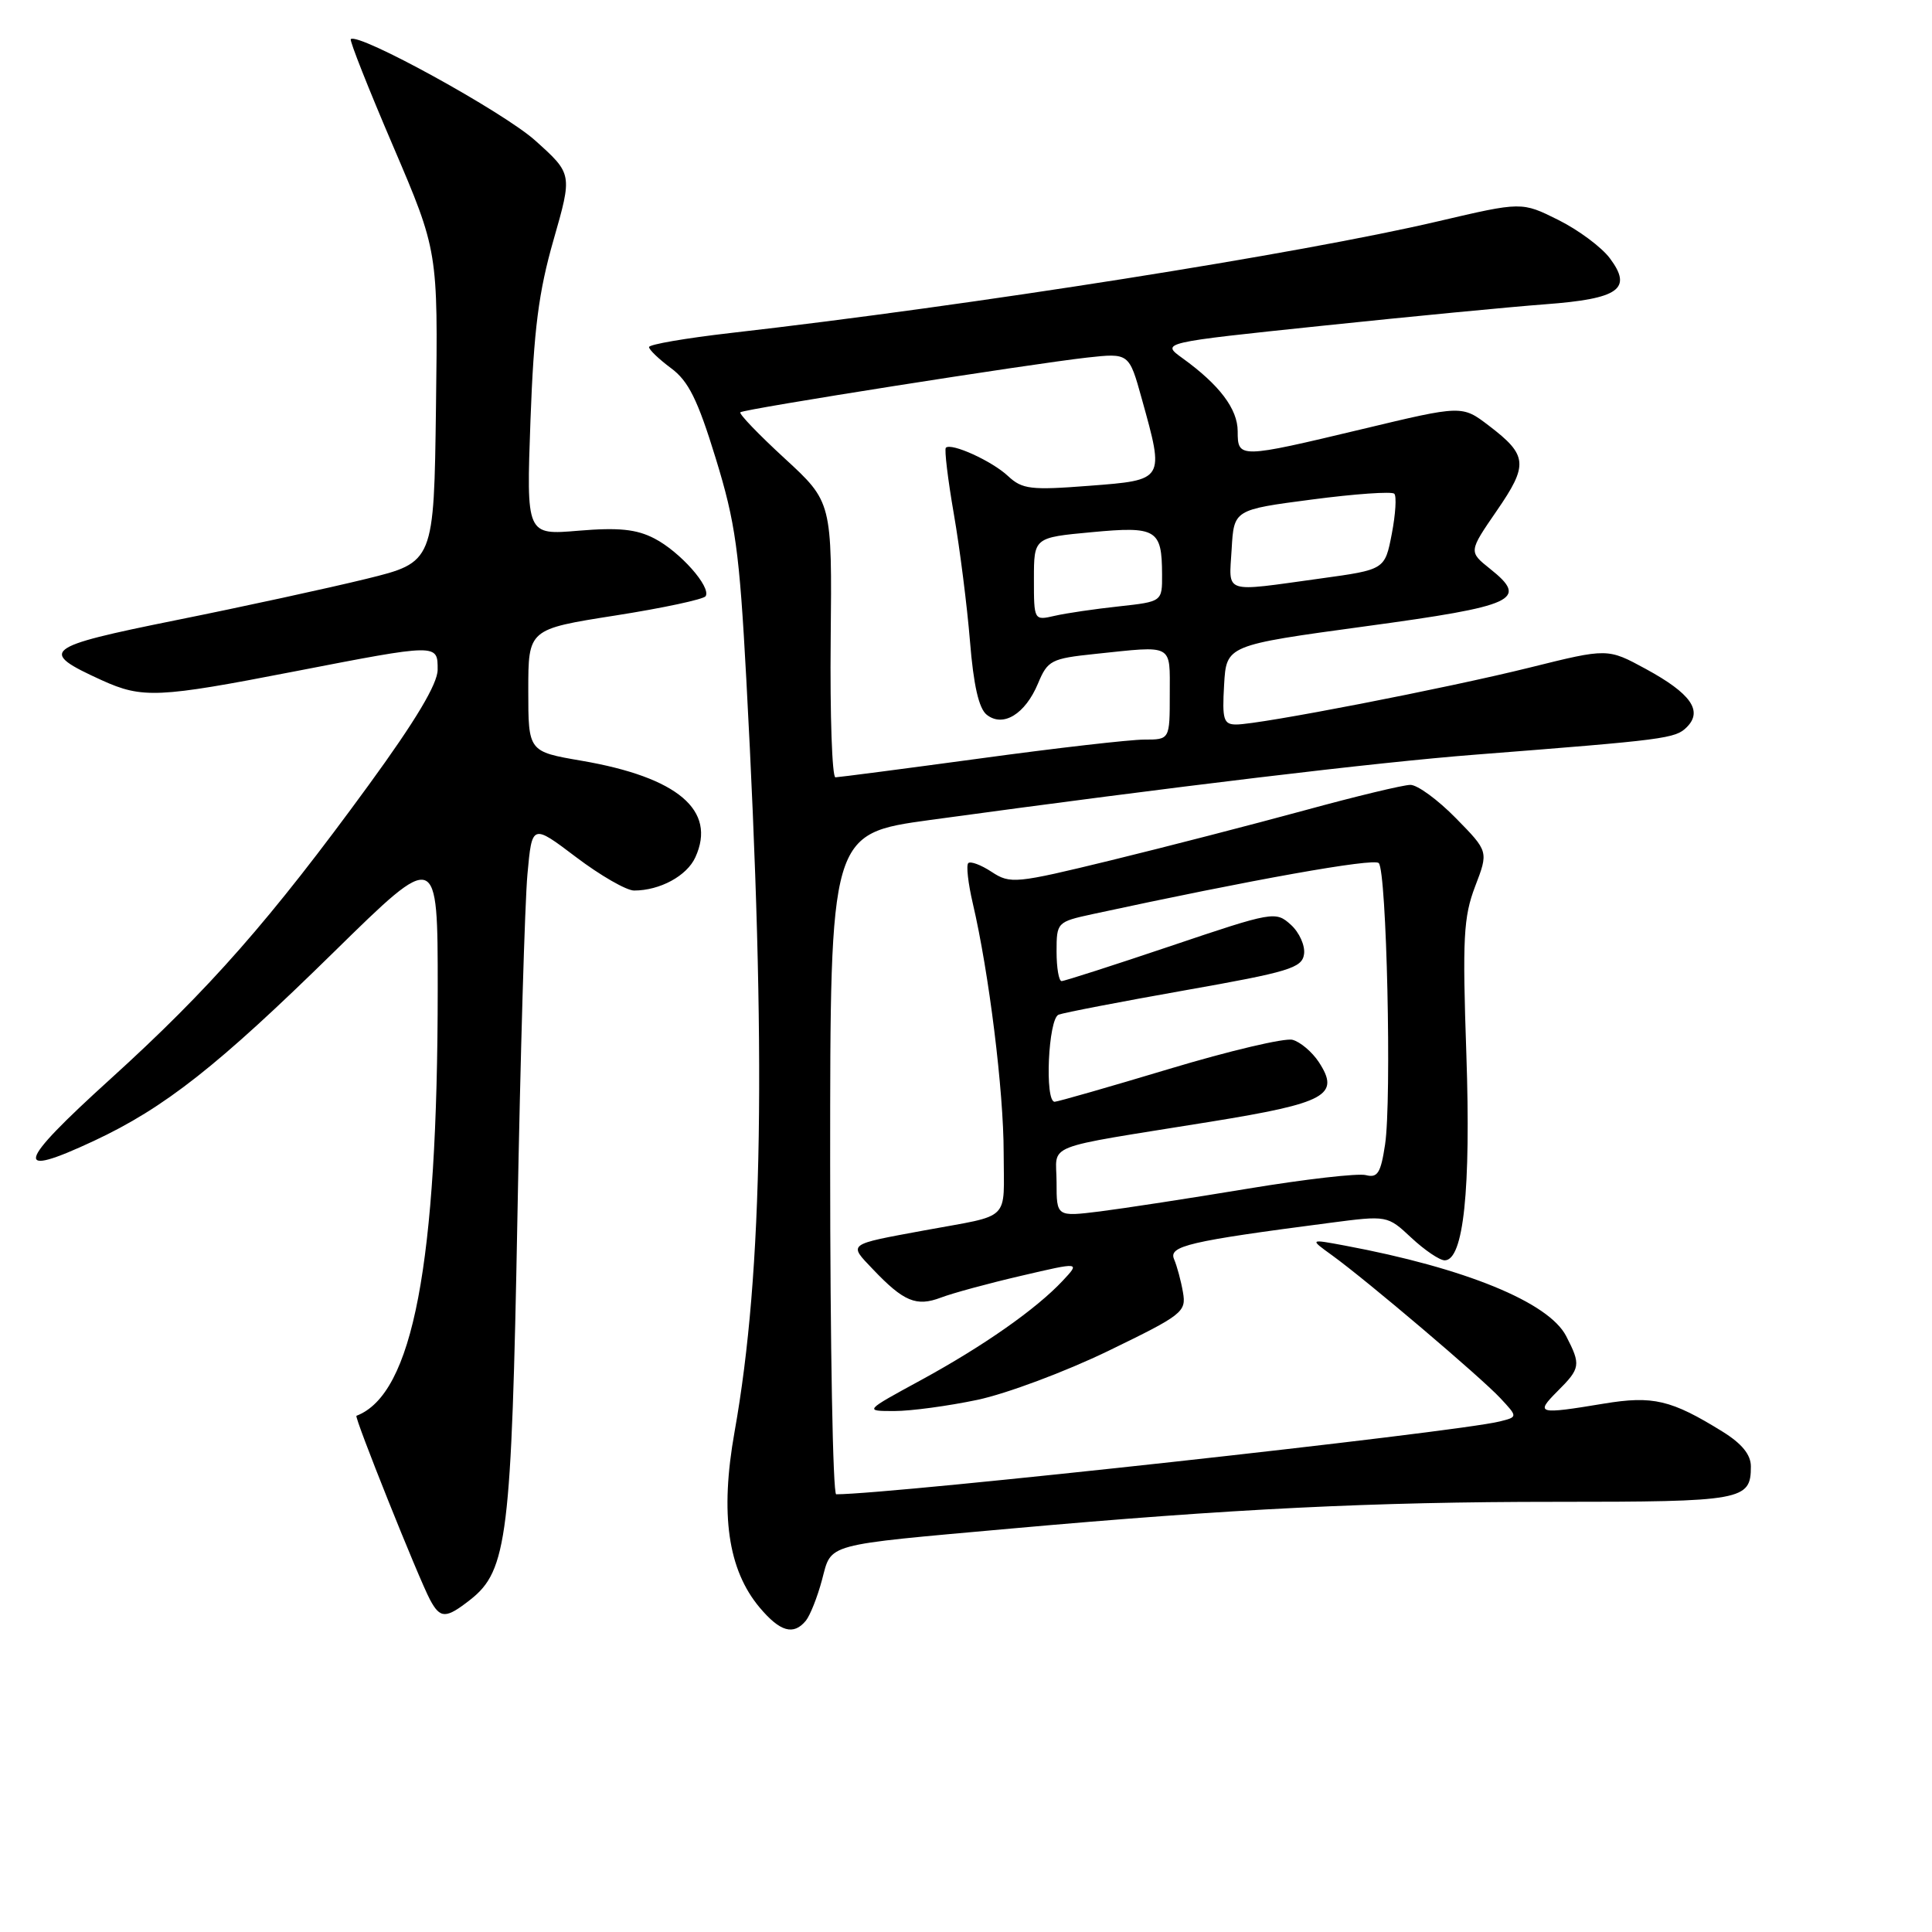 <?xml version="1.0" encoding="UTF-8" standalone="no"?>
<!DOCTYPE svg PUBLIC "-//W3C//DTD SVG 1.1//EN" "http://www.w3.org/Graphics/SVG/1.1/DTD/svg11.dtd" >
<svg xmlns="http://www.w3.org/2000/svg" xmlns:xlink="http://www.w3.org/1999/xlink" version="1.1" viewBox="0 0 256 256">
 <g >
 <path fill="currentColor"
d=" M 106.78 214.75 C 107.34 214.06 108.31 211.63 108.92 209.34 C 110.23 204.44 108.95 204.79 134.00 202.54 C 163.22 199.92 181.94 199.00 206.03 199.00 C 230.96 199.00 232.00 198.81 232.00 194.31 C 232.00 192.75 230.81 191.29 228.25 189.70 C 221.44 185.48 219.02 184.91 212.50 185.99 C 203.77 187.44 203.39 187.34 206.36 184.36 C 209.43 181.30 209.50 180.86 207.52 177.03 C 205.20 172.55 194.12 168.02 178.22 165.05 C 173.51 164.17 173.51 164.17 176.50 166.33 C 181.17 169.71 196.24 182.51 198.81 185.27 C 201.12 187.75 201.12 187.75 198.72 188.35 C 193.00 189.79 118.17 198.00 110.80 198.00 C 110.36 198.00 110.00 178.30 110.00 154.23 C 110.00 110.47 110.00 110.47 123.25 108.65 C 155.73 104.21 182.43 101.01 195.43 100.00 C 220.77 98.02 221.99 97.87 223.51 96.35 C 225.67 94.19 224.05 91.89 218.08 88.64 C 213.02 85.89 213.02 85.89 202.76 88.44 C 191.67 91.20 166.93 96.00 163.81 96.00 C 162.13 96.00 161.93 95.36 162.20 90.75 C 162.50 85.50 162.50 85.50 180.92 82.99 C 200.86 80.28 202.60 79.48 197.44 75.37 C 194.60 73.10 194.60 73.10 198.32 67.69 C 202.54 61.57 202.43 60.32 197.28 56.40 C 193.73 53.69 193.73 53.69 180.54 56.85 C 164.17 60.76 164.00 60.76 164.00 57.15 C 164.00 54.19 161.58 50.99 156.67 47.45 C 153.83 45.40 153.83 45.40 175.17 43.17 C 186.90 41.94 200.21 40.66 204.75 40.32 C 214.53 39.59 216.36 38.29 213.32 34.23 C 212.23 32.76 209.15 30.47 206.48 29.14 C 201.64 26.73 201.64 26.73 190.57 29.32 C 172.30 33.61 128.90 40.46 96.75 44.13 C 90.84 44.81 86.00 45.64 86.00 45.99 C 86.00 46.34 87.31 47.59 88.91 48.78 C 91.22 50.48 92.45 52.96 94.83 60.71 C 97.46 69.26 97.97 72.96 98.89 90.00 C 101.57 139.68 101.12 168.51 97.33 189.74 C 95.39 200.61 96.45 208.00 100.66 213.01 C 103.37 216.23 105.15 216.73 106.78 214.75 Z  M 62.34 211.95 C 67.22 208.11 67.78 203.52 68.56 161.33 C 68.95 139.98 69.55 119.50 69.89 115.83 C 70.50 109.16 70.50 109.16 76.34 113.58 C 79.55 116.01 83.01 118.00 84.02 118.00 C 87.44 118.00 91.02 116.06 92.14 113.59 C 94.98 107.37 89.81 102.99 77.05 100.80 C 70.00 99.59 70.00 99.59 70.00 91.48 C 70.00 83.37 70.00 83.37 81.52 81.56 C 87.85 80.57 93.24 79.41 93.50 79.00 C 94.25 77.78 90.10 73.10 86.71 71.35 C 84.34 70.12 81.97 69.88 76.67 70.32 C 69.74 70.91 69.74 70.91 70.29 55.70 C 70.73 43.68 71.37 38.68 73.35 31.78 C 75.85 23.05 75.85 23.05 70.93 18.63 C 66.72 14.84 47.43 4.24 46.48 5.19 C 46.30 5.37 48.83 11.76 52.10 19.39 C 58.04 33.28 58.04 33.28 57.77 53.89 C 57.50 74.50 57.50 74.50 48.50 76.71 C 43.55 77.92 32.22 80.39 23.31 82.18 C 5.68 85.74 5.02 86.28 13.50 90.14 C 18.86 92.57 20.96 92.48 38.91 88.99 C 58.09 85.27 58.00 85.27 57.99 88.75 C 57.98 90.62 55.08 95.48 48.87 104.00 C 35.84 121.87 27.78 131.05 14.60 143.00 C 2.14 154.30 1.63 156.23 12.45 151.17 C 21.81 146.79 28.86 141.24 44.25 126.14 C 58.00 112.65 58.00 112.65 58.00 131.07 C 57.99 167.51 54.71 184.75 47.23 187.60 C 46.90 187.73 55.47 209.14 56.98 211.97 C 58.34 214.51 59.08 214.51 62.34 211.95 Z  M 129.50 185.49 C 133.35 184.68 141.16 181.76 146.86 179.00 C 156.71 174.22 157.20 173.84 156.75 171.24 C 156.49 169.73 155.96 167.76 155.57 166.85 C 154.82 165.10 157.53 164.47 176.17 162.04 C 183.83 161.04 183.83 161.04 187.02 164.02 C 188.78 165.66 190.76 167.00 191.43 167.00 C 193.93 167.00 194.91 157.65 194.30 139.69 C 193.77 124.31 193.92 121.51 195.46 117.46 C 197.24 112.82 197.24 112.82 192.91 108.41 C 190.53 105.98 187.82 104.00 186.89 104.00 C 185.96 104.00 179.64 105.52 172.85 107.38 C 166.06 109.23 154.53 112.21 147.24 113.99 C 134.56 117.08 133.87 117.15 131.40 115.53 C 129.99 114.60 128.59 114.08 128.30 114.37 C 128.01 114.66 128.28 117.05 128.90 119.70 C 131.04 128.84 132.99 144.54 132.99 152.73 C 133.00 162.01 134.16 160.88 122.50 163.03 C 112.17 164.94 112.40 164.76 115.66 168.18 C 119.74 172.47 121.42 173.17 124.67 171.94 C 126.21 171.35 131.00 170.05 135.31 169.05 C 143.14 167.22 143.14 167.22 140.82 169.70 C 137.30 173.46 130.33 178.35 122.00 182.89 C 114.50 186.97 114.50 186.97 118.50 186.97 C 120.70 186.97 125.65 186.30 129.50 185.49 Z  M 110.07 84.76 C 110.25 66.52 110.25 66.52 103.97 60.74 C 100.52 57.57 97.88 54.82 98.10 54.63 C 98.60 54.19 136.53 48.22 144.05 47.38 C 149.61 46.77 149.61 46.77 151.30 52.87 C 154.31 63.68 154.36 63.60 144.33 64.37 C 136.58 64.97 135.45 64.83 133.58 63.09 C 131.46 61.09 126.04 58.63 125.33 59.33 C 125.12 59.55 125.59 63.50 126.39 68.11 C 127.19 72.73 128.15 80.33 128.53 85.00 C 129.00 90.79 129.70 93.89 130.75 94.71 C 132.91 96.42 135.84 94.63 137.54 90.57 C 138.82 87.50 139.28 87.26 145.10 86.65 C 155.61 85.55 155.00 85.22 155.00 92.00 C 155.00 98.00 155.00 98.00 151.61 98.00 C 149.74 98.00 139.95 99.12 129.86 100.50 C 119.76 101.87 111.14 102.99 110.70 103.00 C 110.26 103.00 109.97 94.79 110.07 84.76 Z  M 137.00 76.73 C 137.00 71.23 137.00 71.23 144.63 70.52 C 153.25 69.71 153.96 70.14 153.98 76.11 C 154.00 79.72 154.00 79.72 148.25 80.35 C 145.09 80.69 141.26 81.25 139.75 81.60 C 137.01 82.23 137.00 82.22 137.00 76.73 Z  M 163.20 72.77 C 163.50 67.54 163.50 67.54 173.83 66.19 C 179.52 65.44 184.43 65.10 184.75 65.42 C 185.07 65.74 184.92 68.13 184.42 70.74 C 183.50 75.48 183.50 75.48 175.00 76.65 C 161.88 78.46 162.85 78.78 163.20 72.77 Z  M 140.00 156.66 C 140.00 151.39 137.66 152.31 160.43 148.63 C 175.75 146.15 177.62 145.12 174.75 140.73 C 173.86 139.38 172.29 138.05 171.26 137.78 C 170.23 137.51 162.89 139.24 154.95 141.63 C 147.00 144.02 140.16 145.98 139.75 145.99 C 138.40 146.01 138.90 134.98 140.27 134.45 C 140.97 134.18 148.51 132.73 157.02 131.22 C 170.79 128.79 172.53 128.26 172.79 126.44 C 172.96 125.31 172.17 123.55 171.04 122.53 C 169.03 120.72 168.71 120.77 155.16 125.34 C 147.56 127.90 141.04 130.00 140.67 130.00 C 140.30 130.00 140.00 128.24 140.00 126.08 C 140.00 122.22 140.07 122.15 144.75 121.13 C 165.87 116.56 182.01 113.68 182.69 114.36 C 183.74 115.40 184.42 145.71 183.53 151.65 C 182.96 155.43 182.54 156.11 180.99 155.71 C 179.96 155.44 172.91 156.25 165.31 157.51 C 157.72 158.77 148.91 160.12 145.75 160.52 C 140.00 161.23 140.00 161.23 140.00 156.66 Z "/>
</g>
</svg>